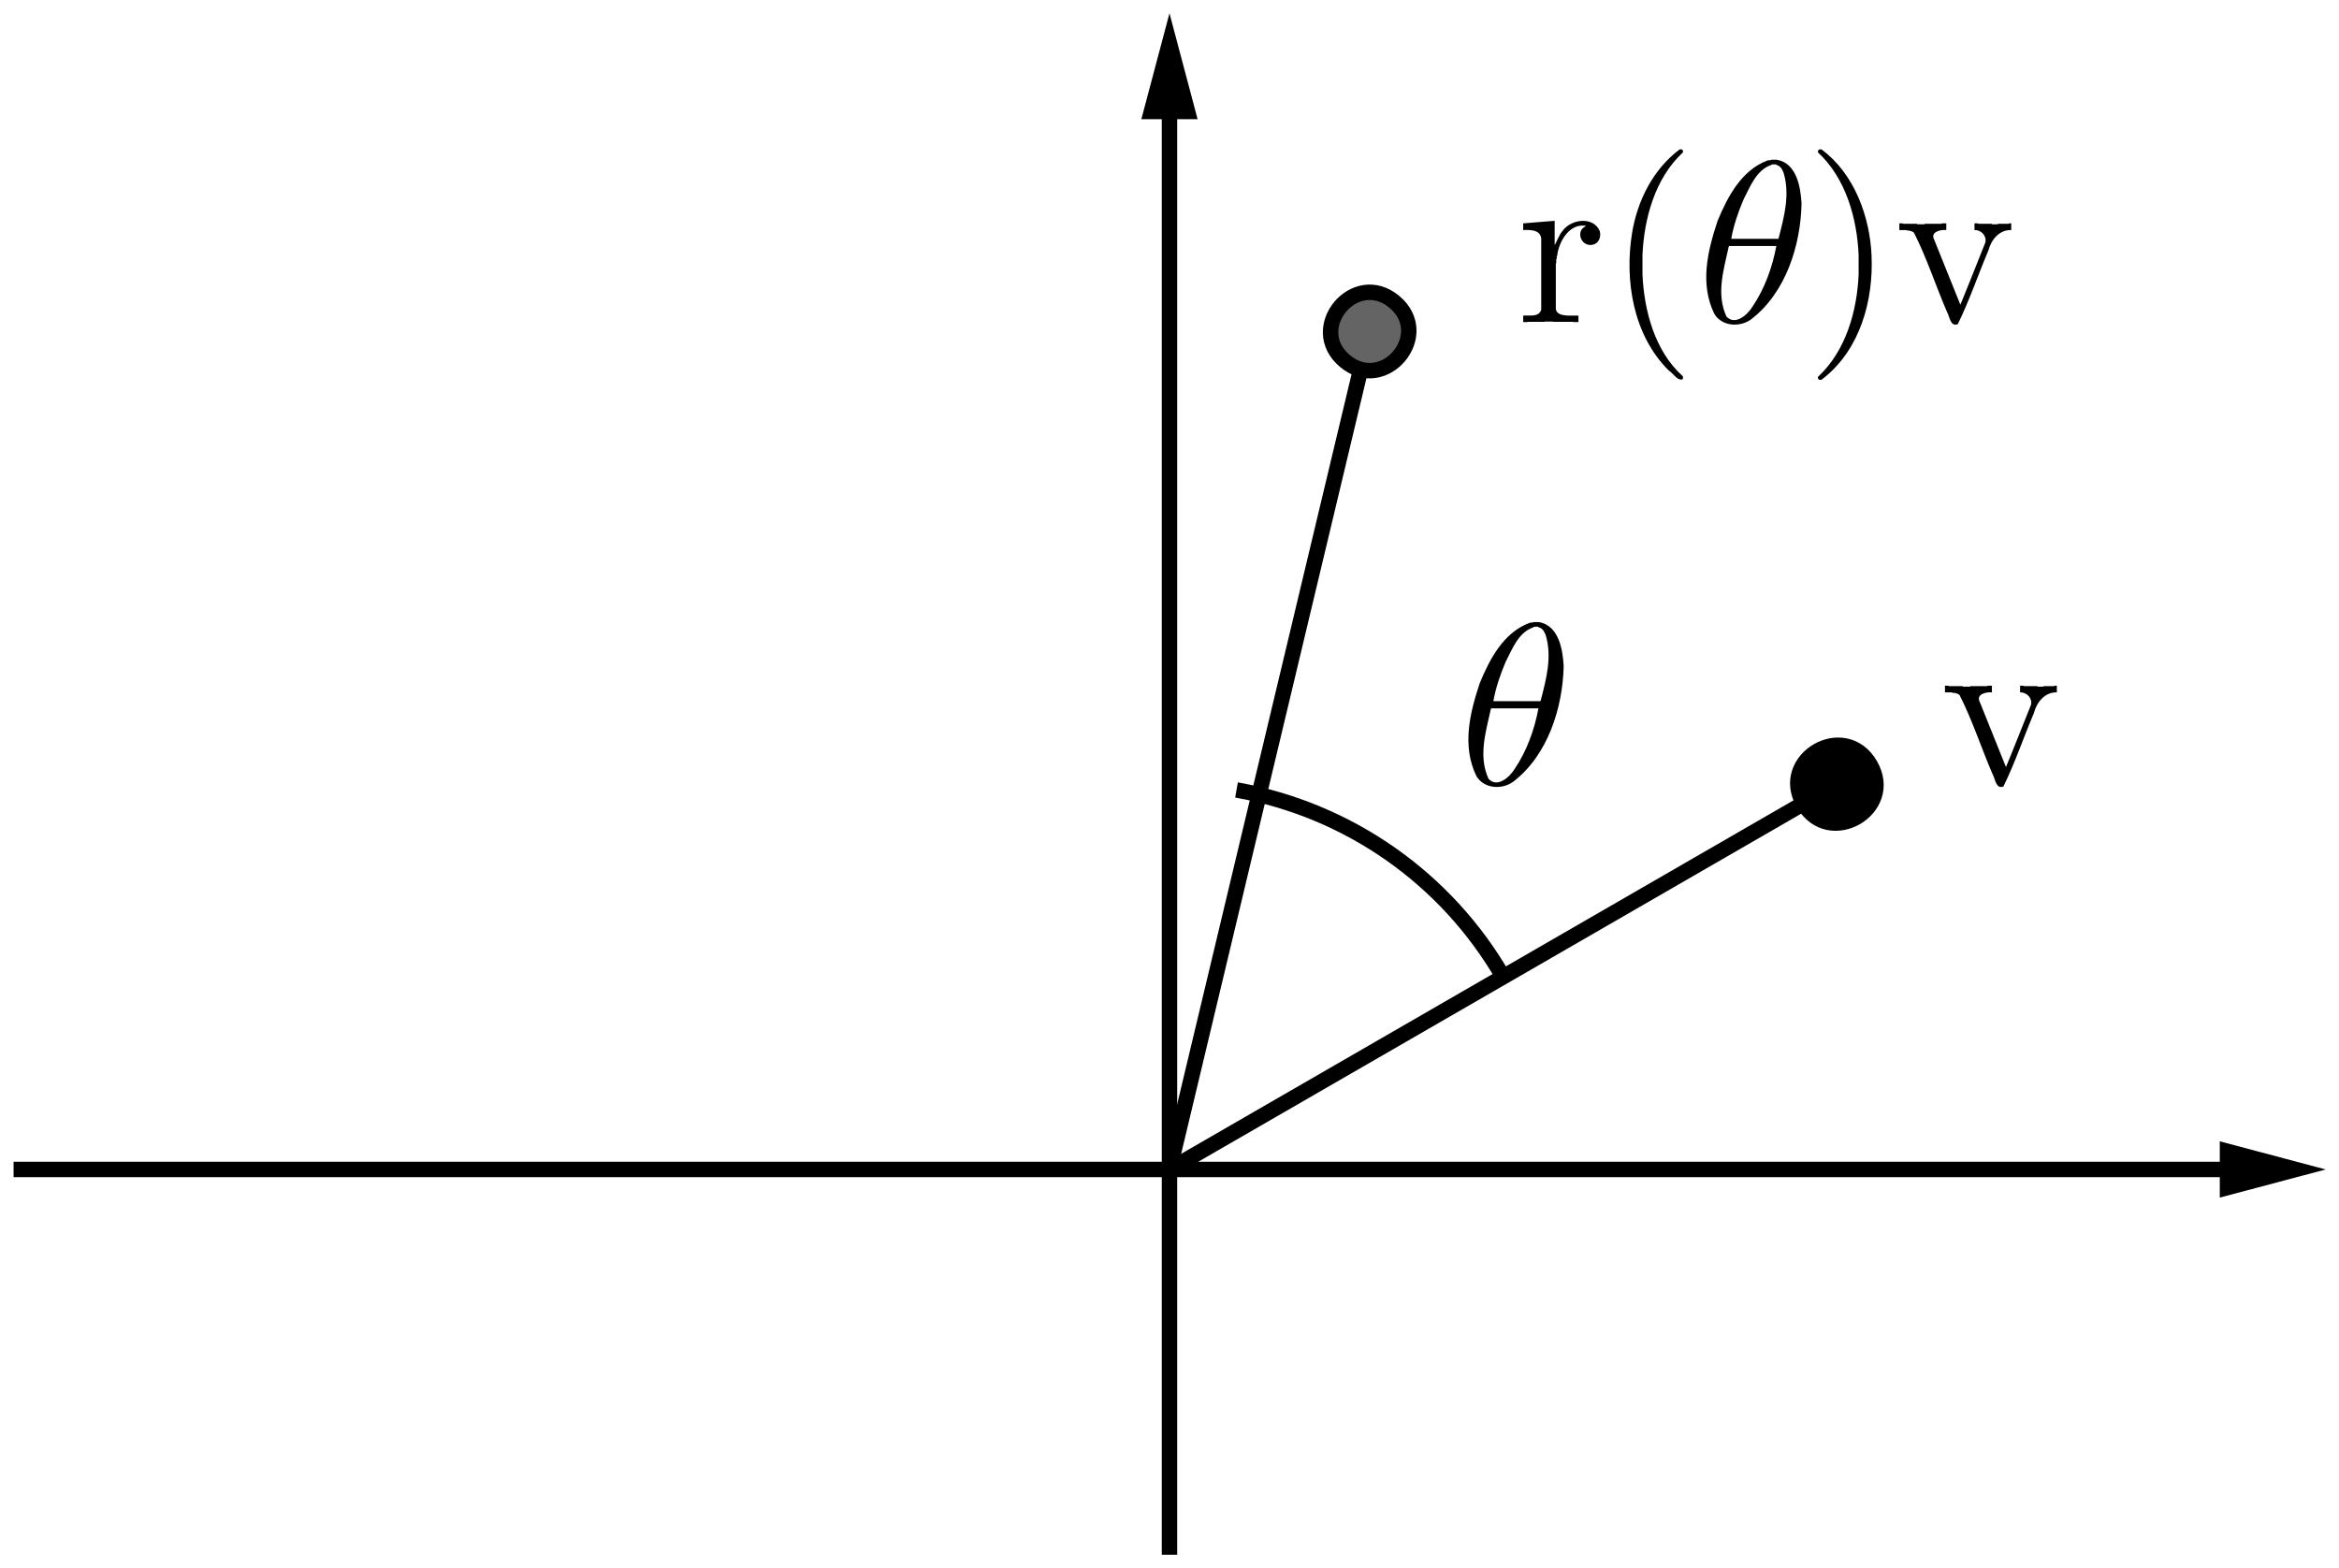 <?xml version="1.0" encoding="UTF-8"?>
<svg xmlns="http://www.w3.org/2000/svg" xmlns:xlink="http://www.w3.org/1999/xlink" width="172.079pt" height="115.386pt" viewBox="0 0 172.079 115.386" version="1.1">
<g id="surface1">
<path style="fill:none;stroke-width:0.04;stroke-linecap:butt;stroke-linejoin:miter;stroke:rgb(0%,0%,0%);stroke-opacity:1;stroke-miterlimit:10;" d="M 0 1 L 5.918 1 " transform="matrix(28.346,0,0,-28.346,1,114.386)"/>
<path style="fill-rule:nonzero;fill:rgb(0%,0%,0%);fill-opacity:1;stroke-width:0.04;stroke-linecap:butt;stroke-linejoin:miter;stroke:rgb(0%,0%,0%);stroke-opacity:1;stroke-miterlimit:10;" d="M 5.746 0.953 L 5.923 1 L 5.746 1.047 Z M 5.746 0.953 " transform="matrix(28.346,0,0,-28.346,1,114.386)"/>
<path style="fill:none;stroke-width:0.04;stroke-linecap:butt;stroke-linejoin:miter;stroke:rgb(0%,0%,0%);stroke-opacity:1;stroke-miterlimit:10;" d="M 3 -0 L 3 3.918 " transform="matrix(28.346,0,0,-28.346,1,114.386)"/>
<path style="fill-rule:nonzero;fill:rgb(0%,0%,0%);fill-opacity:1;stroke-width:0.04;stroke-linecap:butt;stroke-linejoin:miter;stroke:rgb(0%,0%,0%);stroke-opacity:1;stroke-miterlimit:10;" d="M 3.047 3.746 L 3 3.923 L 2.953 3.746 Z M 3.047 3.746 " transform="matrix(28.346,0,0,-28.346,1,114.386)"/>
<path style="fill:none;stroke-width:0.04;stroke-linecap:butt;stroke-linejoin:miter;stroke:rgb(0%,0%,0%);stroke-opacity:1;stroke-miterlimit:10;" d="M 3 1 L 5 1 " transform="matrix(24.549,-14.173,-14.173,-24.549,26.566,153.108)"/>
<path style="fill-rule:nonzero;fill:rgb(0%,0%,0%);fill-opacity:1;stroke-width:0.04;stroke-linecap:butt;stroke-linejoin:miter;stroke:rgb(0%,0%,0%);stroke-opacity:1;stroke-miterlimit:10;" d="M 5.1 1 C 5.1 1.133 4.9 1.133 4.9 1 C 4.9 0.867 5.1 0.867 5.1 1 " transform="matrix(24.549,-14.173,-14.173,-24.549,26.566,153.108)"/>
<path style="fill:none;stroke-width:0.04;stroke-linecap:butt;stroke-linejoin:miter;stroke:rgb(0%,0%,0%);stroke-opacity:1;stroke-miterlimit:10;" d="M 3 1 L 5 2 " transform="matrix(18.221,-21.715,-21.715,-18.221,53.092,169.404)"/>
<path style="fill-rule:nonzero;fill:rgb(39.216%,39.216%,39.216%);fill-opacity:1;stroke-width:0.04;stroke-linecap:butt;stroke-linejoin:miter;stroke:rgb(0%,0%,0%);stroke-opacity:1;stroke-miterlimit:10;" d="M 5.1 2 C 5.1 2.133 4.9 2.133 4.9 2 C 4.9 1.867 5.1 1.867 5.1 2 " transform="matrix(18.221,-21.715,-21.715,-18.221,53.092,169.404)"/>
<path style="fill:none;stroke-width:0.04;stroke-linecap:butt;stroke-linejoin:miter;stroke:rgb(0%,0%,0%);stroke-opacity:1;stroke-miterlimit:10;" d="M 3.866 1.5 C 3.718 1.756 3.465 1.933 3.174 1.985 " transform="matrix(28.346,0,0,-28.346,1,114.386)"/>
<path style=" stroke:none;fill-rule:nonzero;fill:rgb(0%,0%,0%);fill-opacity:1;" d="M 113.219 45.77 C 114.699 46.027 114.969 47.812 115.039 49 C 114.969 52.062 113.883 55.566 111.312 57.523 C 110.48 58.117 109.152 58.031 108.609 57.082 C 107.555 54.887 108.117 52.504 108.863 50.262 C 109.594 48.492 110.598 46.57 112.488 45.84 L 112.605 45.805 L 112.758 45.805 L 112.793 45.77 Z M 113.219 45.77 Z M 112.828 46.145 C 111.703 46.52 111.262 47.742 110.77 48.695 C 110.379 49.613 110.039 50.602 109.867 51.586 L 113.336 51.586 C 113.762 49.953 114.203 48.32 113.711 46.707 L 113.559 46.398 L 113.406 46.246 L 113.285 46.18 L 113.184 46.145 L 113.168 46.109 L 112.859 46.109 Z M 112.828 46.145 Z M 109.68 52.164 C 109.305 53.883 108.746 55.637 109.512 57.301 C 110.156 58 111.074 57.164 111.434 56.57 C 112.332 55.242 112.895 53.66 113.184 52.113 L 109.715 52.113 Z M 109.68 52.164 Z M 109.68 52.164 "/>
<path style=" stroke:none;fill-rule:nonzero;fill:rgb(0%,0%,0%);fill-opacity:1;" d="M 143.344 50.449 L 143.363 50.48 L 144.383 50.48 L 144.418 50.516 L 144.941 50.516 L 144.961 50.48 L 146.203 50.48 L 146.219 50.449 L 146.543 50.449 L 146.543 50.941 C 146.133 50.891 145.367 51.078 145.641 51.621 C 146.285 53.219 146.934 54.836 147.578 56.434 C 148.207 54.922 148.805 53.371 149.418 51.859 C 149.535 51.367 149.109 50.922 148.617 50.941 L 148.617 50.449 L 148.871 50.449 L 148.906 50.48 L 149.875 50.48 L 149.91 50.516 L 150.316 50.516 L 150.352 50.48 L 151.117 50.48 L 151.152 50.449 L 151.32 50.449 L 151.32 50.941 C 150.453 50.906 149.84 51.656 149.637 52.453 C 148.871 54.258 148.242 56.129 147.391 57.863 C 146.832 58.086 146.797 57.301 146.594 56.961 C 145.758 55.023 145.113 53 144.16 51.129 L 143.992 51.027 L 143.855 51.008 L 143.836 50.977 L 143.652 50.977 L 143.617 50.941 L 143.09 50.941 L 143.09 50.449 Z M 143.344 50.449 Z M 143.344 50.449 "/>
<path style=" stroke:none;fill-rule:nonzero;fill:rgb(0%,0%,0%);fill-opacity:1;" d="M 114.375 16.246 L 114.375 18.031 C 114.527 17.793 114.699 17.281 114.953 16.992 C 115.566 16.125 117.199 15.887 117.691 16.992 C 117.809 17.402 117.641 17.895 117.199 17.996 C 116.57 18.168 116.059 17.504 116.332 16.926 L 116.363 16.891 L 116.398 16.84 L 116.465 16.773 L 116.516 16.738 L 116.586 16.688 L 116.637 16.652 L 116.672 16.617 C 115.516 16.414 114.75 17.656 114.578 18.676 L 114.562 18.828 L 114.527 18.863 L 114.527 19.051 L 114.492 19.066 L 114.492 19.355 L 114.461 19.391 L 114.461 22.727 C 114.527 23.168 115.004 23.184 115.328 23.219 L 116.125 23.219 L 116.125 23.695 L 115.754 23.695 L 115.719 23.676 L 114.273 23.676 L 114.238 23.66 L 113.66 23.66 L 113.625 23.676 L 112.402 23.676 L 112.367 23.695 L 112.062 23.695 L 112.062 23.219 C 112.539 23.184 113.199 23.355 113.387 22.793 L 113.387 17.539 C 113.305 16.891 112.57 16.906 112.062 16.926 L 112.062 16.434 C 112.828 16.363 113.609 16.312 114.375 16.246 Z M 114.375 16.246 Z M 114.375 16.246 "/>
<path style=" stroke:none;fill-rule:nonzero;fill:rgb(0%,0%,0%);fill-opacity:1;" d="M 123.73 10.988 L 123.762 11.023 L 123.812 11.059 L 123.812 11.211 C 121.738 13.133 120.957 16.109 120.836 18.746 L 120.836 20.207 C 120.957 22.828 121.723 25.82 123.812 27.691 L 123.812 27.879 L 123.762 27.914 C 123.355 27.996 123.098 27.453 122.777 27.266 C 120.125 24.648 119.512 20.582 120.07 17.145 C 120.465 14.746 121.621 12.453 123.574 10.988 Z M 123.73 10.988 Z M 123.73 10.988 "/>
<path style=" stroke:none;fill-rule:nonzero;fill:rgb(0%,0%,0%);fill-opacity:1;" d="M 130.719 11.754 C 132.199 12.008 132.473 13.797 132.539 14.984 C 132.473 18.047 131.383 21.551 128.812 23.508 C 127.98 24.102 126.652 24.016 126.109 23.066 C 125.055 20.871 125.617 18.488 126.363 16.246 C 127.098 14.477 128.102 12.555 129.988 11.824 L 130.105 11.789 L 130.262 11.789 L 130.293 11.754 Z M 130.719 11.754 Z M 130.328 12.129 C 129.207 12.504 128.762 13.727 128.27 14.68 C 127.879 15.598 127.539 16.586 127.367 17.57 L 130.84 17.57 C 131.262 15.938 131.707 14.305 131.211 12.691 L 131.059 12.383 L 130.906 12.23 L 130.785 12.164 L 130.684 12.129 L 130.668 12.094 L 130.363 12.094 Z M 130.328 12.129 Z M 127.18 18.148 C 126.809 19.867 126.246 21.621 127.012 23.285 C 127.656 23.984 128.574 23.148 128.934 22.555 C 129.836 21.227 130.395 19.645 130.684 18.098 L 127.215 18.098 Z M 127.18 18.148 Z M 127.18 18.148 "/>
<path style=" stroke:none;fill-rule:nonzero;fill:rgb(0%,0%,0%);fill-opacity:1;" d="M 134 10.988 C 136.434 12.773 137.574 15.973 137.691 18.828 C 137.828 22.062 136.875 25.617 134.238 27.758 L 134.188 27.793 L 134.086 27.879 L 134.035 27.914 L 134 27.945 L 133.848 27.945 L 133.746 27.844 L 133.746 27.727 C 135.82 25.805 136.621 22.844 136.738 20.207 L 136.738 18.746 C 136.621 16.109 135.82 13.133 133.746 11.211 L 133.746 11.09 L 133.848 10.988 Z M 134 10.988 Z M 134 10.988 "/>
<path style=" stroke:none;fill-rule:nonzero;fill:rgb(0%,0%,0%);fill-opacity:1;" d="M 139.988 16.434 L 140.004 16.465 L 141.027 16.465 L 141.059 16.5 L 141.586 16.5 L 141.605 16.465 L 142.844 16.465 L 142.863 16.434 L 143.188 16.434 L 143.188 16.926 C 142.777 16.875 142.012 17.062 142.285 17.605 C 142.93 19.203 143.578 20.82 144.223 22.418 C 144.852 20.906 145.449 19.355 146.059 17.844 C 146.18 17.352 145.754 16.906 145.262 16.926 L 145.262 16.434 L 145.516 16.434 L 145.551 16.465 L 146.52 16.465 L 146.555 16.5 L 146.961 16.5 L 146.996 16.465 L 147.762 16.465 L 147.797 16.434 L 147.965 16.434 L 147.965 16.926 C 147.098 16.891 146.484 17.641 146.281 18.438 C 145.516 20.242 144.887 22.113 144.035 23.848 C 143.477 24.066 143.441 23.285 143.238 22.945 C 142.402 21.008 141.758 18.984 140.805 17.113 L 140.633 17.012 L 140.5 16.992 L 140.48 16.961 L 140.293 16.961 L 140.262 16.926 L 139.734 16.926 L 139.734 16.434 Z M 139.988 16.434 Z M 139.988 16.434 "/>
</g>
</svg>
